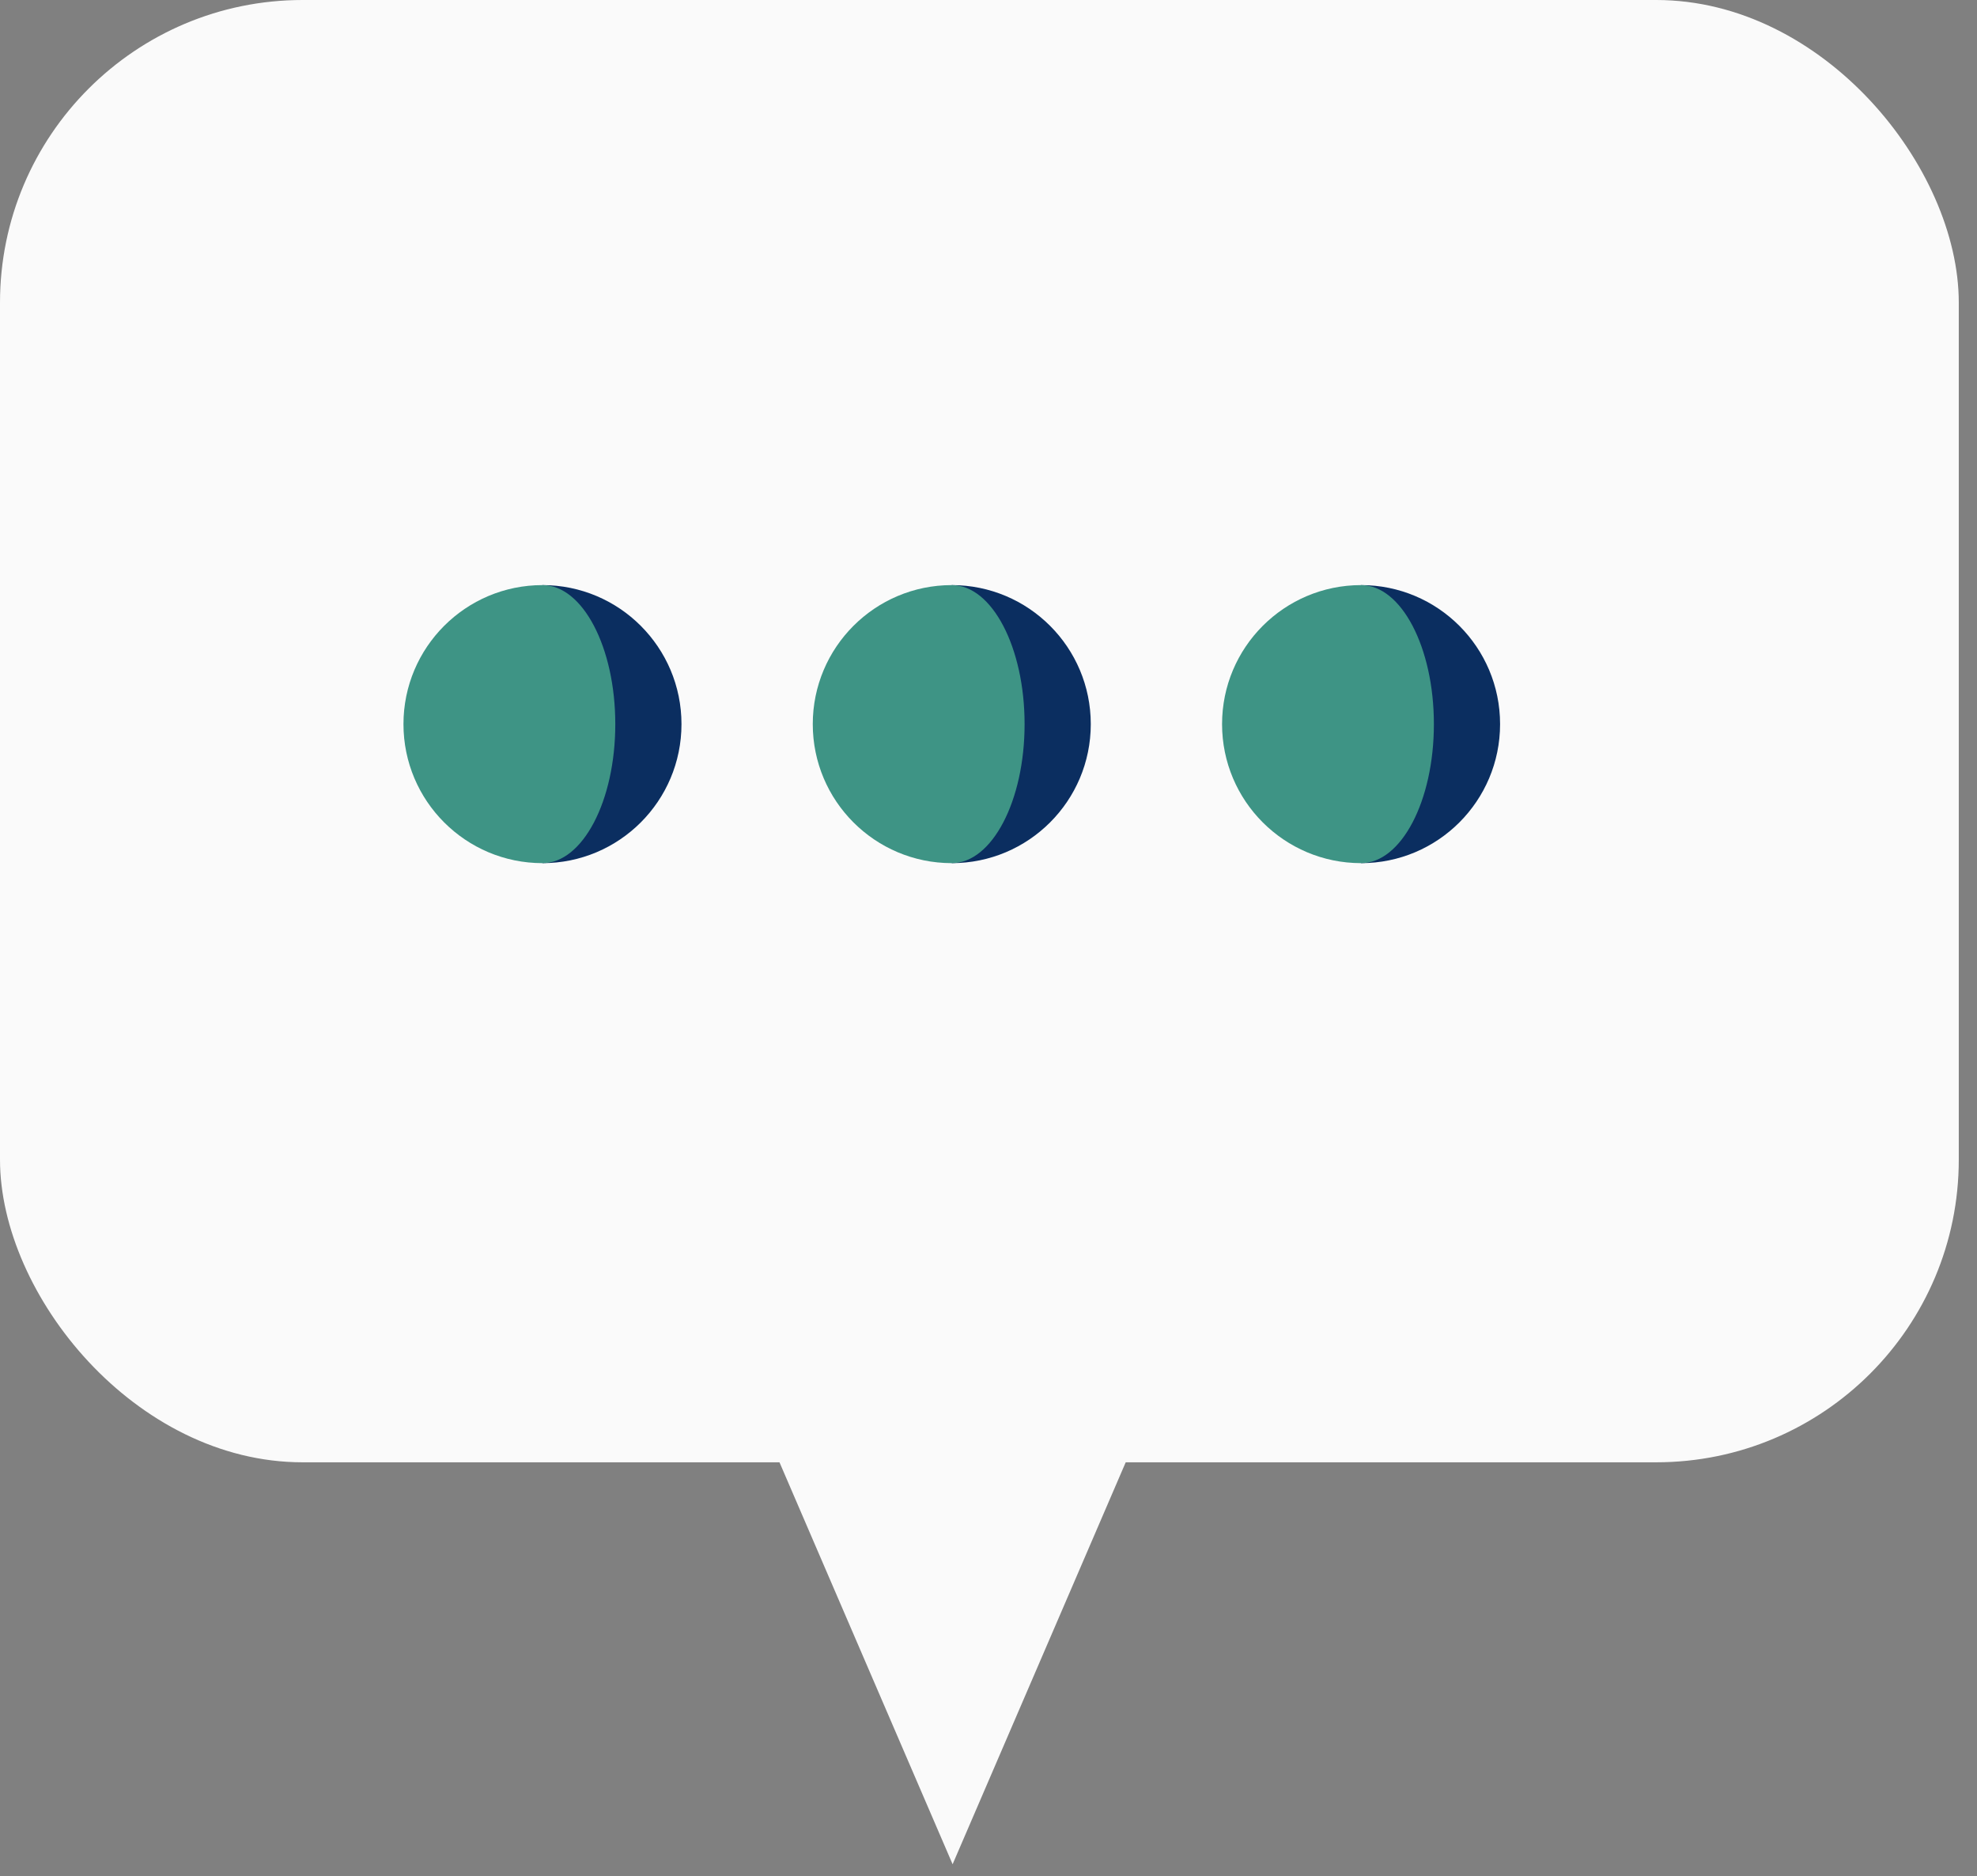 <svg width="98" height="93" viewBox="0 0 98 93" fill="none" xmlns="http://www.w3.org/2000/svg">
<rect x="0" y="0" width="98" height="93" fill="#808080" stroke="none"/>
<rect width="97.097" height="72.478" rx="15" fill="#FAFAFA"/>
<path d="M47.221 92.4L56.072 71.85H38.369L47.221 92.4Z" fill="#FAFAFA"/>
<path d="M26.891 29V42.781C30.696 42.781 33.781 39.696 33.781 35.891C33.781 32.085 30.696 29 26.891 29Z" fill="#0B2E60"/>
<path d="M30.5 35.891C30.5 32.085 28.884 29 26.891 29C23.085 29 20 32.085 20 35.891C20 39.696 23.085 42.781 26.891 42.781C28.884 42.781 30.5 39.696 30.5 35.891Z" fill="#3E9485"/>
<path d="M47.18 29V42.781C50.985 42.781 54.07 39.696 54.07 35.891C54.07 32.085 50.985 29 47.18 29Z" fill="#0B2E60"/>
<path d="M50.789 35.891C50.789 32.085 49.173 29 47.18 29C43.374 29 40.289 32.085 40.289 35.891C40.289 39.696 43.374 42.781 47.18 42.781C49.173 42.781 50.789 39.696 50.789 35.891Z" fill="#3E9485"/>
<path d="M67.469 29V42.781C71.274 42.781 74.359 39.696 74.359 35.891C74.359 32.085 71.274 29 67.469 29Z" fill="#0B2E60"/>
<path d="M71.078 35.891C71.078 32.085 69.462 29 67.469 29C63.663 29 60.578 32.085 60.578 35.891C60.578 39.696 63.663 42.781 67.469 42.781C69.462 42.781 71.078 39.696 71.078 35.891Z" fill="#3E9485"/>
</svg>
